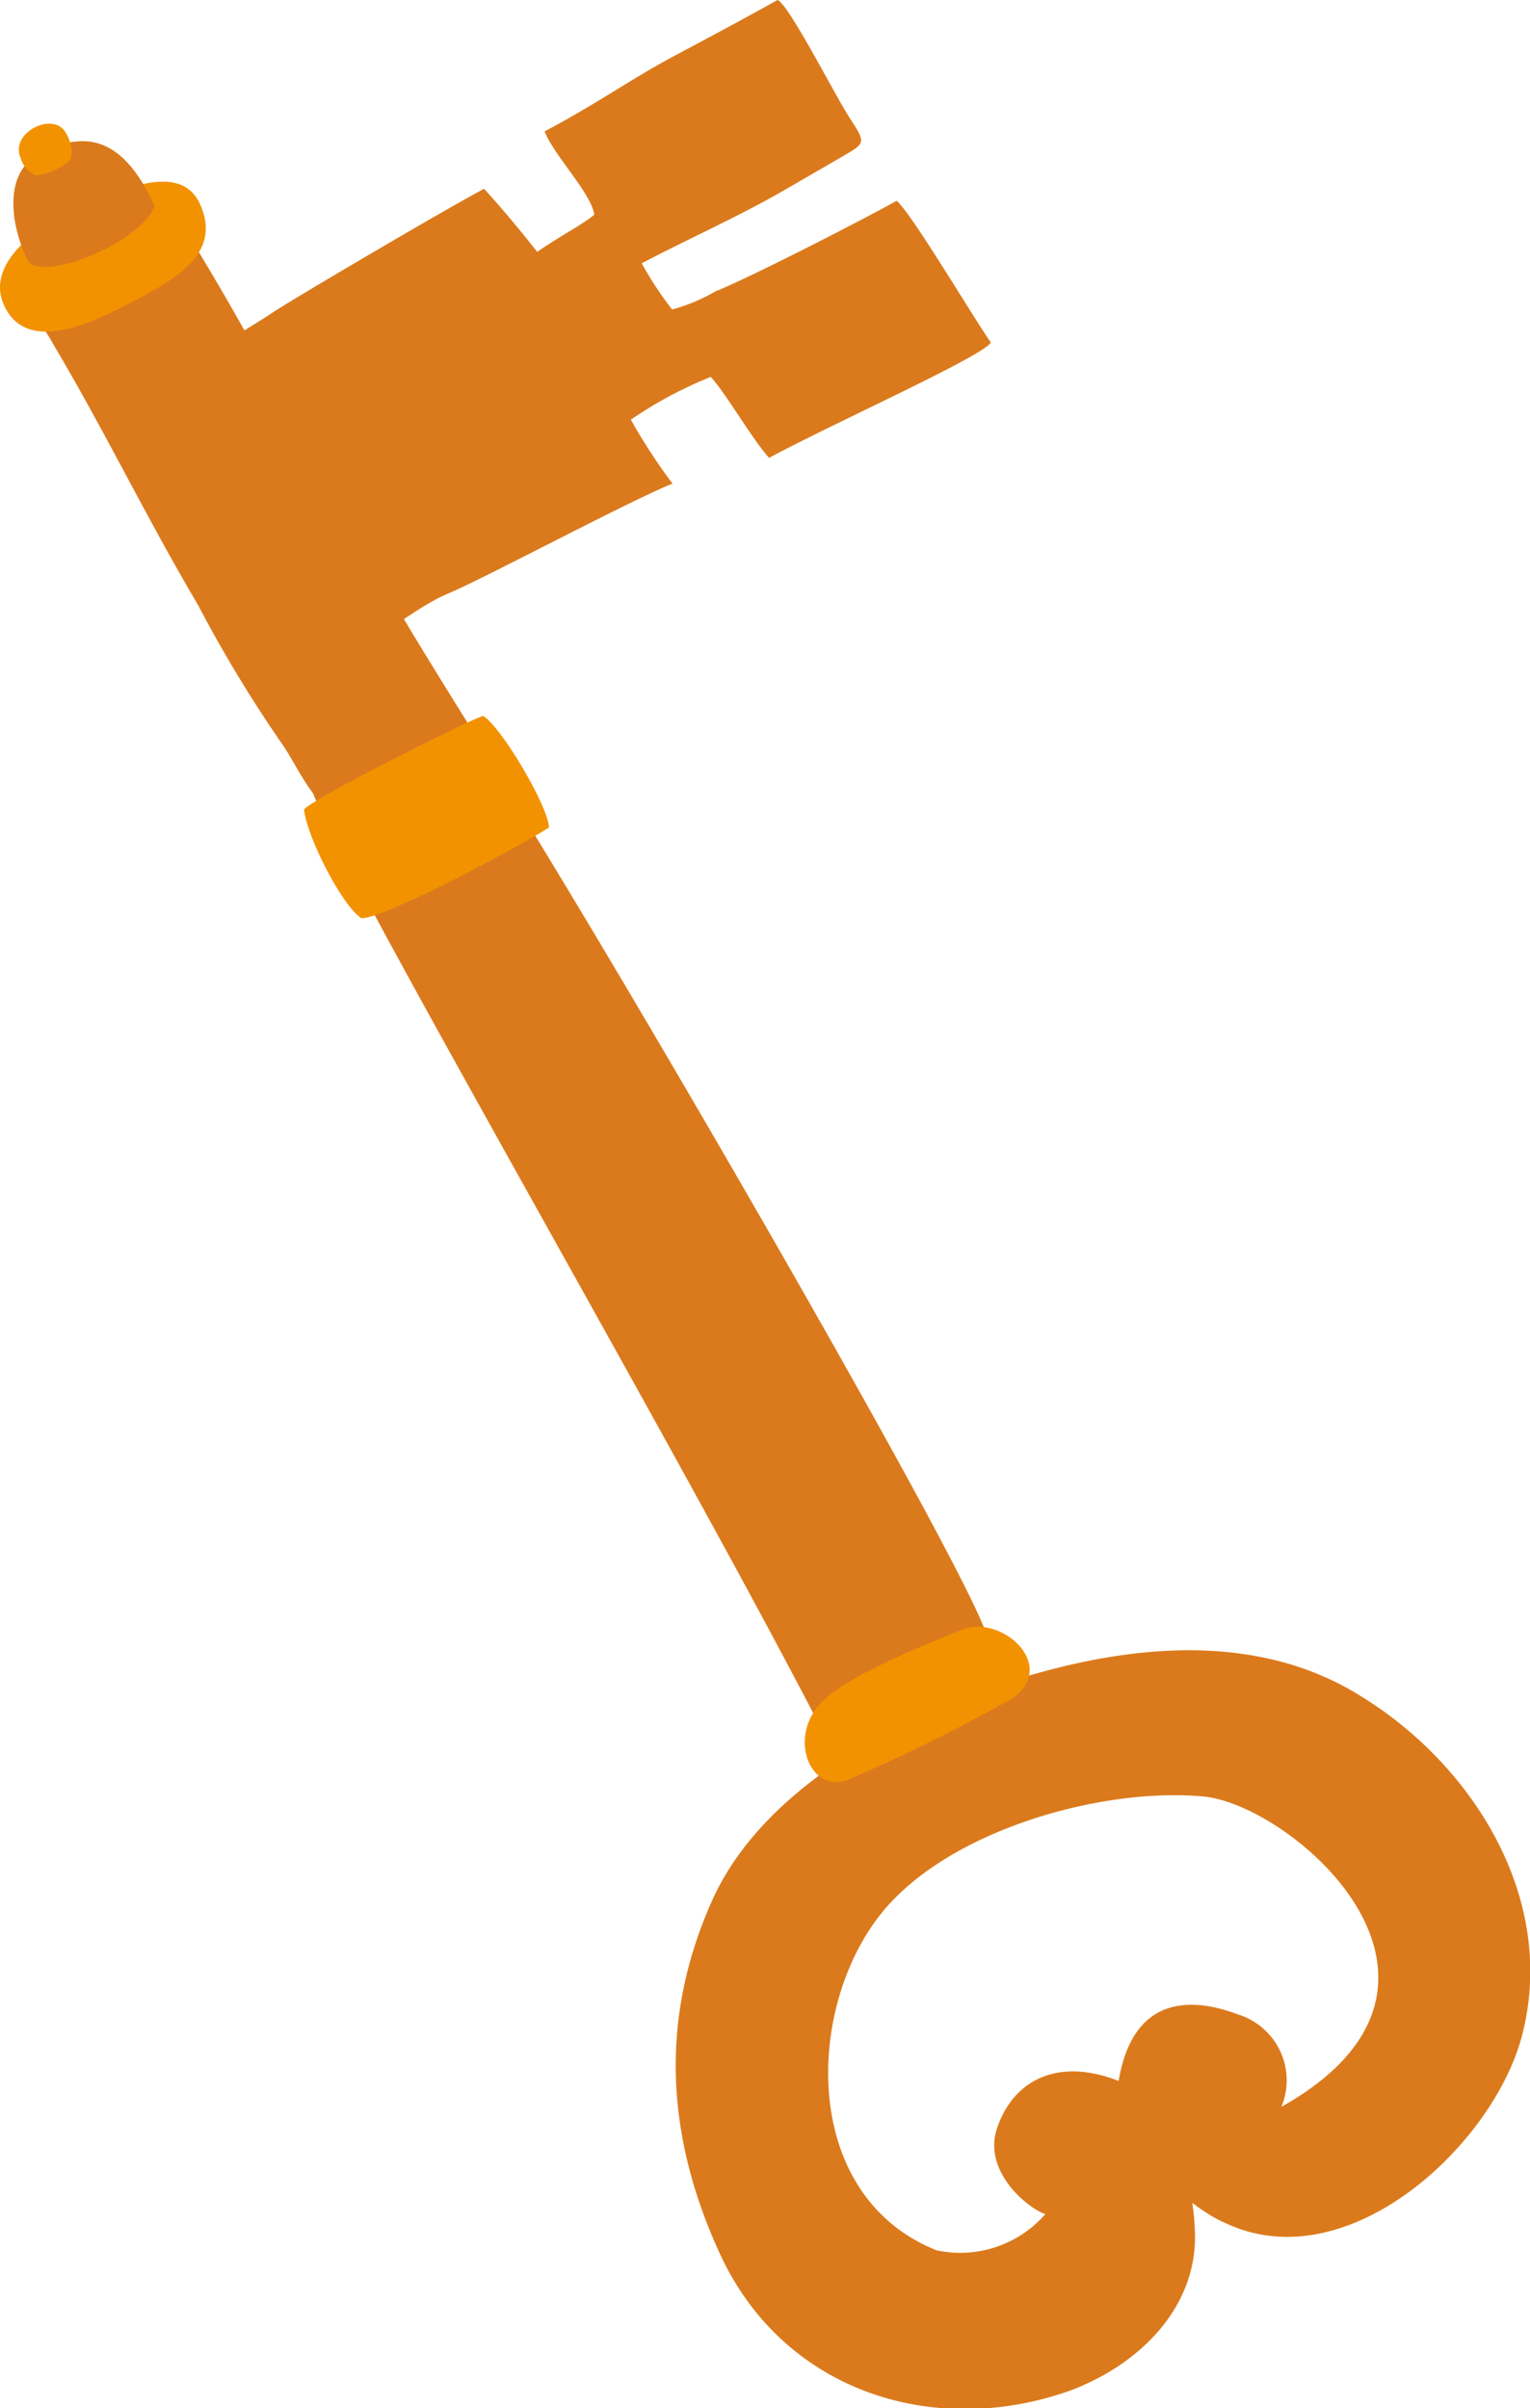 <svg xmlns="http://www.w3.org/2000/svg" viewBox="0 0 84.45 132.9"><defs><style>.cls-1{fill:#db7a1c;}.cls-2{fill:#f39200;}</style></defs><title>key</title><g id="Layer_2" data-name="Layer 2"><g id="Layer_1-2" data-name="Layer 1"><path class="cls-1" d="M70.73,116.27c12-6.75.75-16.56-4.23-17.12-5.62-.55-14.16,1.83-17.86,6.45-4.2,5.24-4.46,15.59,3.06,18.59a6.24,6.24,0,0,0,6-2c-1-.33-3.44-2.36-2.68-4.7.93-2.81,3.53-4,6.94-2.56,2.88,1.23,3.93,5.49,4,8.38.07,4.18-3.22,7.26-6.92,8.63-7.56,2.67-15.81,0-19.29-7.53-3-6.5-3.36-13-.45-19.51,3-6.72,11.59-10.83,18.25-12.64,5.75-1.57,12.23-2,17.57,1.35C81.27,97.38,86,104.78,84,112.37c-1.58,6-9.59,13.5-16.35,10.32-2.36-1-6.56-5-5.86-8.1.85-4.4,3.92-4.41,6.54-3.42A3.81,3.81,0,0,1,70.73,116.27Z"/><path class="cls-1" d="M44.89,94.55C36.42,78.3,19.41,49.05,17.26,43.74c1-.39,7-4.7,7.66-4.64,1.08.16,30.42,50.41,29.6,51.54-.43.67-2.57,1-3.33,1.46A19.42,19.42,0,0,0,48.33,94c-.92.66-2.86,2.4-3,.42"/><path class="cls-1" d="M27,41.63c-.86-.6-3.21.47-4,.78a11.56,11.56,0,0,0-3.06,1.78c-.77.59-1.34.9-2.13.17-1-.94-1.57-2.39-2.37-3.49a73.16,73.16,0,0,1-4.52-7.5C8.09,28.59,5.74,23.7,2.94,19c-.32-.6-.71-1.1-1-1.61,2.36-1.16,6.56-7.3,8.51-4.34A155.85,155.85,0,0,1,18,26.89c.53,1.11,3.18,5.34,3.84,6.48.53,1,3.5,5.77,3.82,6.28S26.41,41.22,27,41.63Z"/><path class="cls-1" d="M20.77,35.06c1.42-.7,2.49-1.68,4-2.32,2-.84,10.05-5.14,12.35-6.05a31.83,31.83,0,0,1-2.3-3.53,23,23,0,0,1,4.41-2.36c.87.95,2.24,3.37,3.22,4.47,3.41-1.85,11.82-5.61,12.24-6.37-1.11-1.6-4.38-7.14-5.2-7.82-1.53.87-8,4.2-10,5a9.94,9.94,0,0,1-2.39,1,18.79,18.79,0,0,1-1.68-2.55c2.69-1.41,5.42-2.61,8-4.11l3.07-1.78c1.3-.75,1.3-.75.43-2.1C46.16,5.4,43.55.25,42.92,0,40.6,1.29,38.5,2.4,37.27,3.06c-2.4,1.27-4.34,2.68-7.21,4.19.49,1.29,2.6,3.45,2.74,4.6-.62.53-1.77,1.1-3.15,2.05-.82-1.05-2-2.47-2.93-3.48C24.68,11.49,16,16.6,15,17.28c-.38.26-2.28,1.45-3.39,2.06C11.16,19.59,20.8,35.11,20.77,35.06Z"/><path class="cls-2" d="M47.06,98.11c-2.28,1.15-3.65-2.19-1.72-4.16,1.51-1.53,5.72-3.17,7.73-4,2.19-.92,5.42,2,2.76,3.81A96.5,96.5,0,0,1,47.06,98.11Z"/><path class="cls-2" d="M19.94,50.67c-1.07-.7-3-4.48-3.16-6,.57-.66,9.43-5.1,9.89-5.16,1,.59,3.63,5.06,3.63,6.16C28.6,46.76,21.1,50.76,19.94,50.67Z"/><path class="cls-2" d="M.18,16.75c-1-2.45,2.4-4.6,4.45-5.4C6.83,10.4,9.92,9,11,11.18c1.4,2.92-1.57,4.35-4,5.64C5.19,17.73,1.4,19.68.18,16.75Z"/><path class="cls-1" d="M1.6,14.49c-.95-1.77-1.54-4.89.57-6s4.45-1.38,6.36,2.88C7.82,13.32,2.71,15.46,1.6,14.49Z"/><path class="cls-2" d="M1.14,8.72a1.47,1.47,0,0,0,.8.94c.7,0,2-.61,2-1.06a2,2,0,0,0-.3-1.25C3,6.1.51,7.3,1.14,8.72Z"/></g></g></svg>